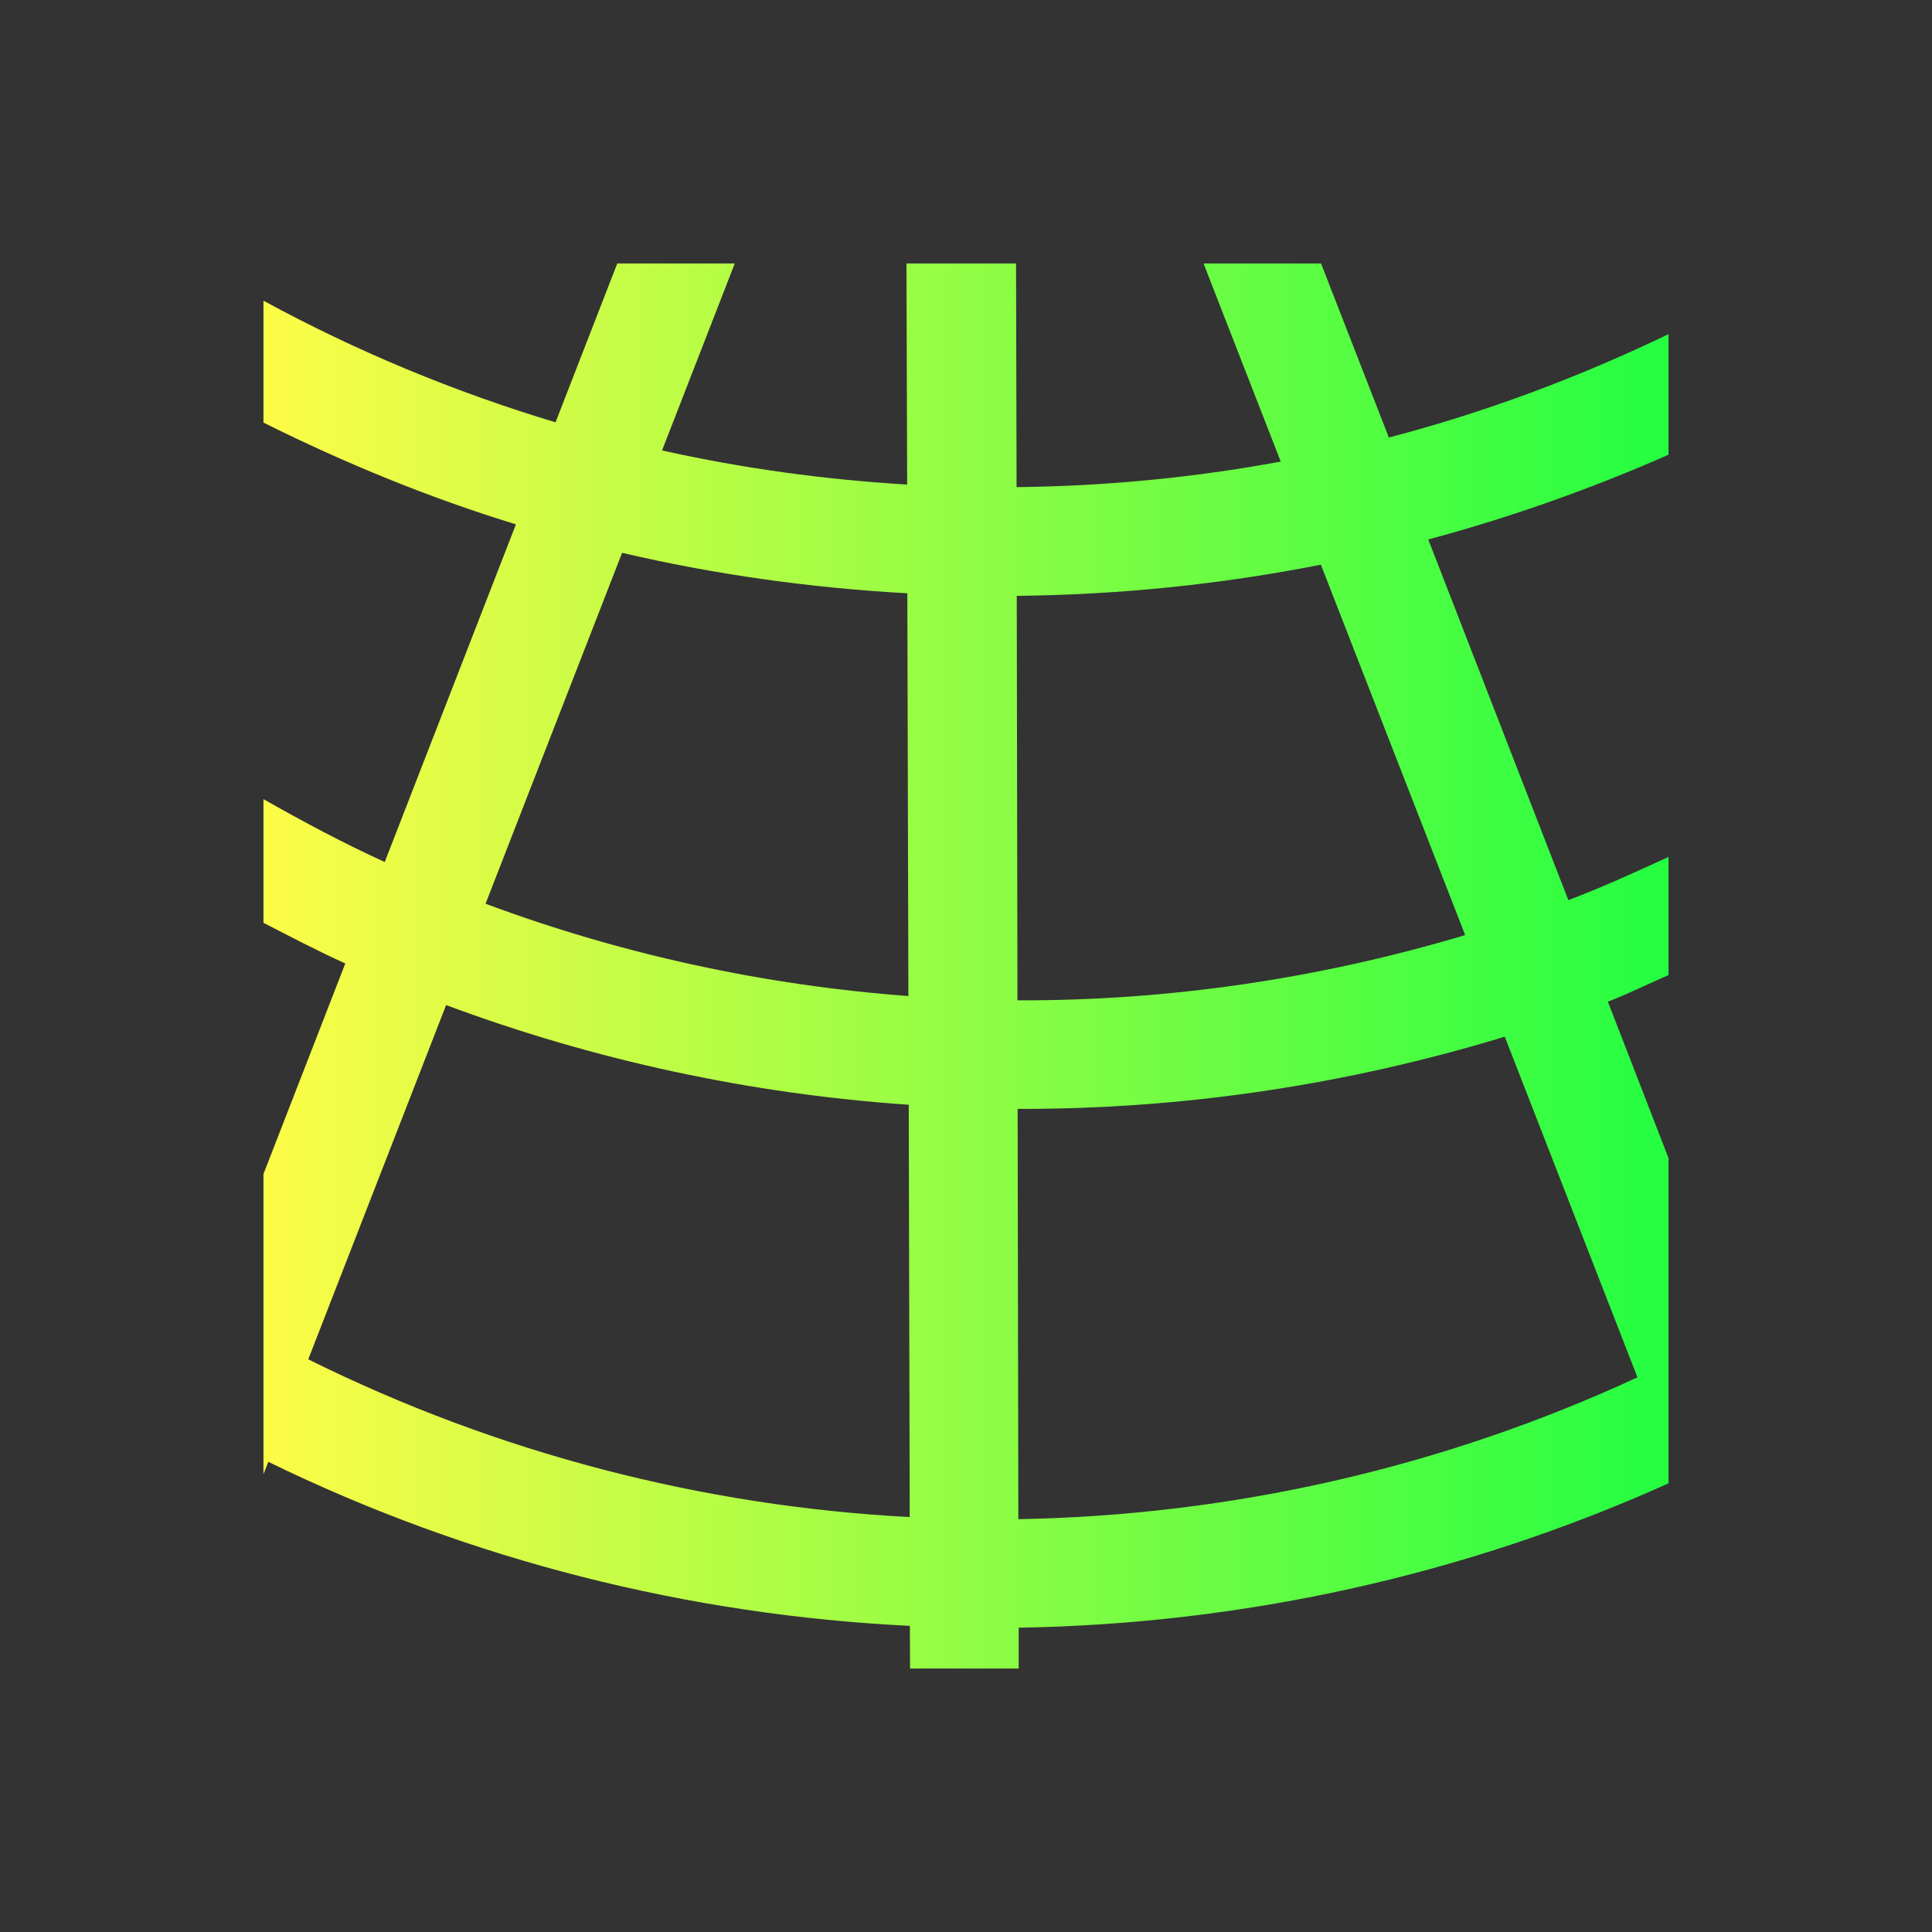 <svg width="22" height="22" viewBox="0 0 22 22" fill="none" xmlns="http://www.w3.org/2000/svg">
<rect x="0" y="0" width="22" height="22" fill="#333333" stroke="none"/>
<path d="M7.029 3L6.326 4.809C5.183 4.465 4.067 4.005 3 3.424V4.812C3.933 5.277 4.892 5.67 5.875 5.971L4.381 9.816C3.912 9.602 3.453 9.357 3 9.1V10.508C3.309 10.667 3.617 10.829 3.932 10.971L3 13.369V16.787L3.055 16.646C5.361 17.772 7.85 18.391 10.361 18.514L10.363 19H11.6V18.535C14.129 18.493 16.651 17.948 19 16.891V13.188L18.309 11.406C18.543 11.318 18.768 11.202 19 11.104V9.758C18.623 9.931 18.245 10.104 17.859 10.25L16.264 6.143C17.194 5.893 18.109 5.57 19 5.178V3.805C17.97 4.3 16.905 4.698 15.815 4.982L15.043 3H13.705L14.584 5.256C13.59 5.44 12.584 5.536 11.576 5.547L11.57 3H10.322L10.33 5.518C9.393 5.461 8.459 5.335 7.539 5.129L8.367 3H7.029ZM7.084 6.295C8.153 6.545 9.24 6.695 10.332 6.756L10.344 11.342C8.708 11.22 7.086 10.871 5.529 10.291L7.084 6.295ZM15.041 6.43L16.684 10.648C15.023 11.145 13.305 11.397 11.586 11.391L11.578 6.785C12.739 6.773 13.898 6.656 15.041 6.43ZM5.08 11.445C6.782 12.079 8.557 12.457 10.348 12.58L10.359 17.275C8.003 17.151 5.671 16.551 3.51 15.479L5.08 11.445ZM17.135 11.805L18.646 15.684C16.413 16.718 14.009 17.257 11.596 17.299L11.588 12.627C13.459 12.633 15.329 12.355 17.135 11.805Z" fill="url(#paint0_linear_10_13196)"/>
<defs>
<linearGradient id="paint0_linear_10_13196" x1="3" y1="11" x2="19" y2="11" gradientUnits="userSpaceOnUse">
<stop stop-color="#FDFC47"/>
<stop offset="1" stop-color="#24FE41"/>
</linearGradient>
</defs>
</svg>
